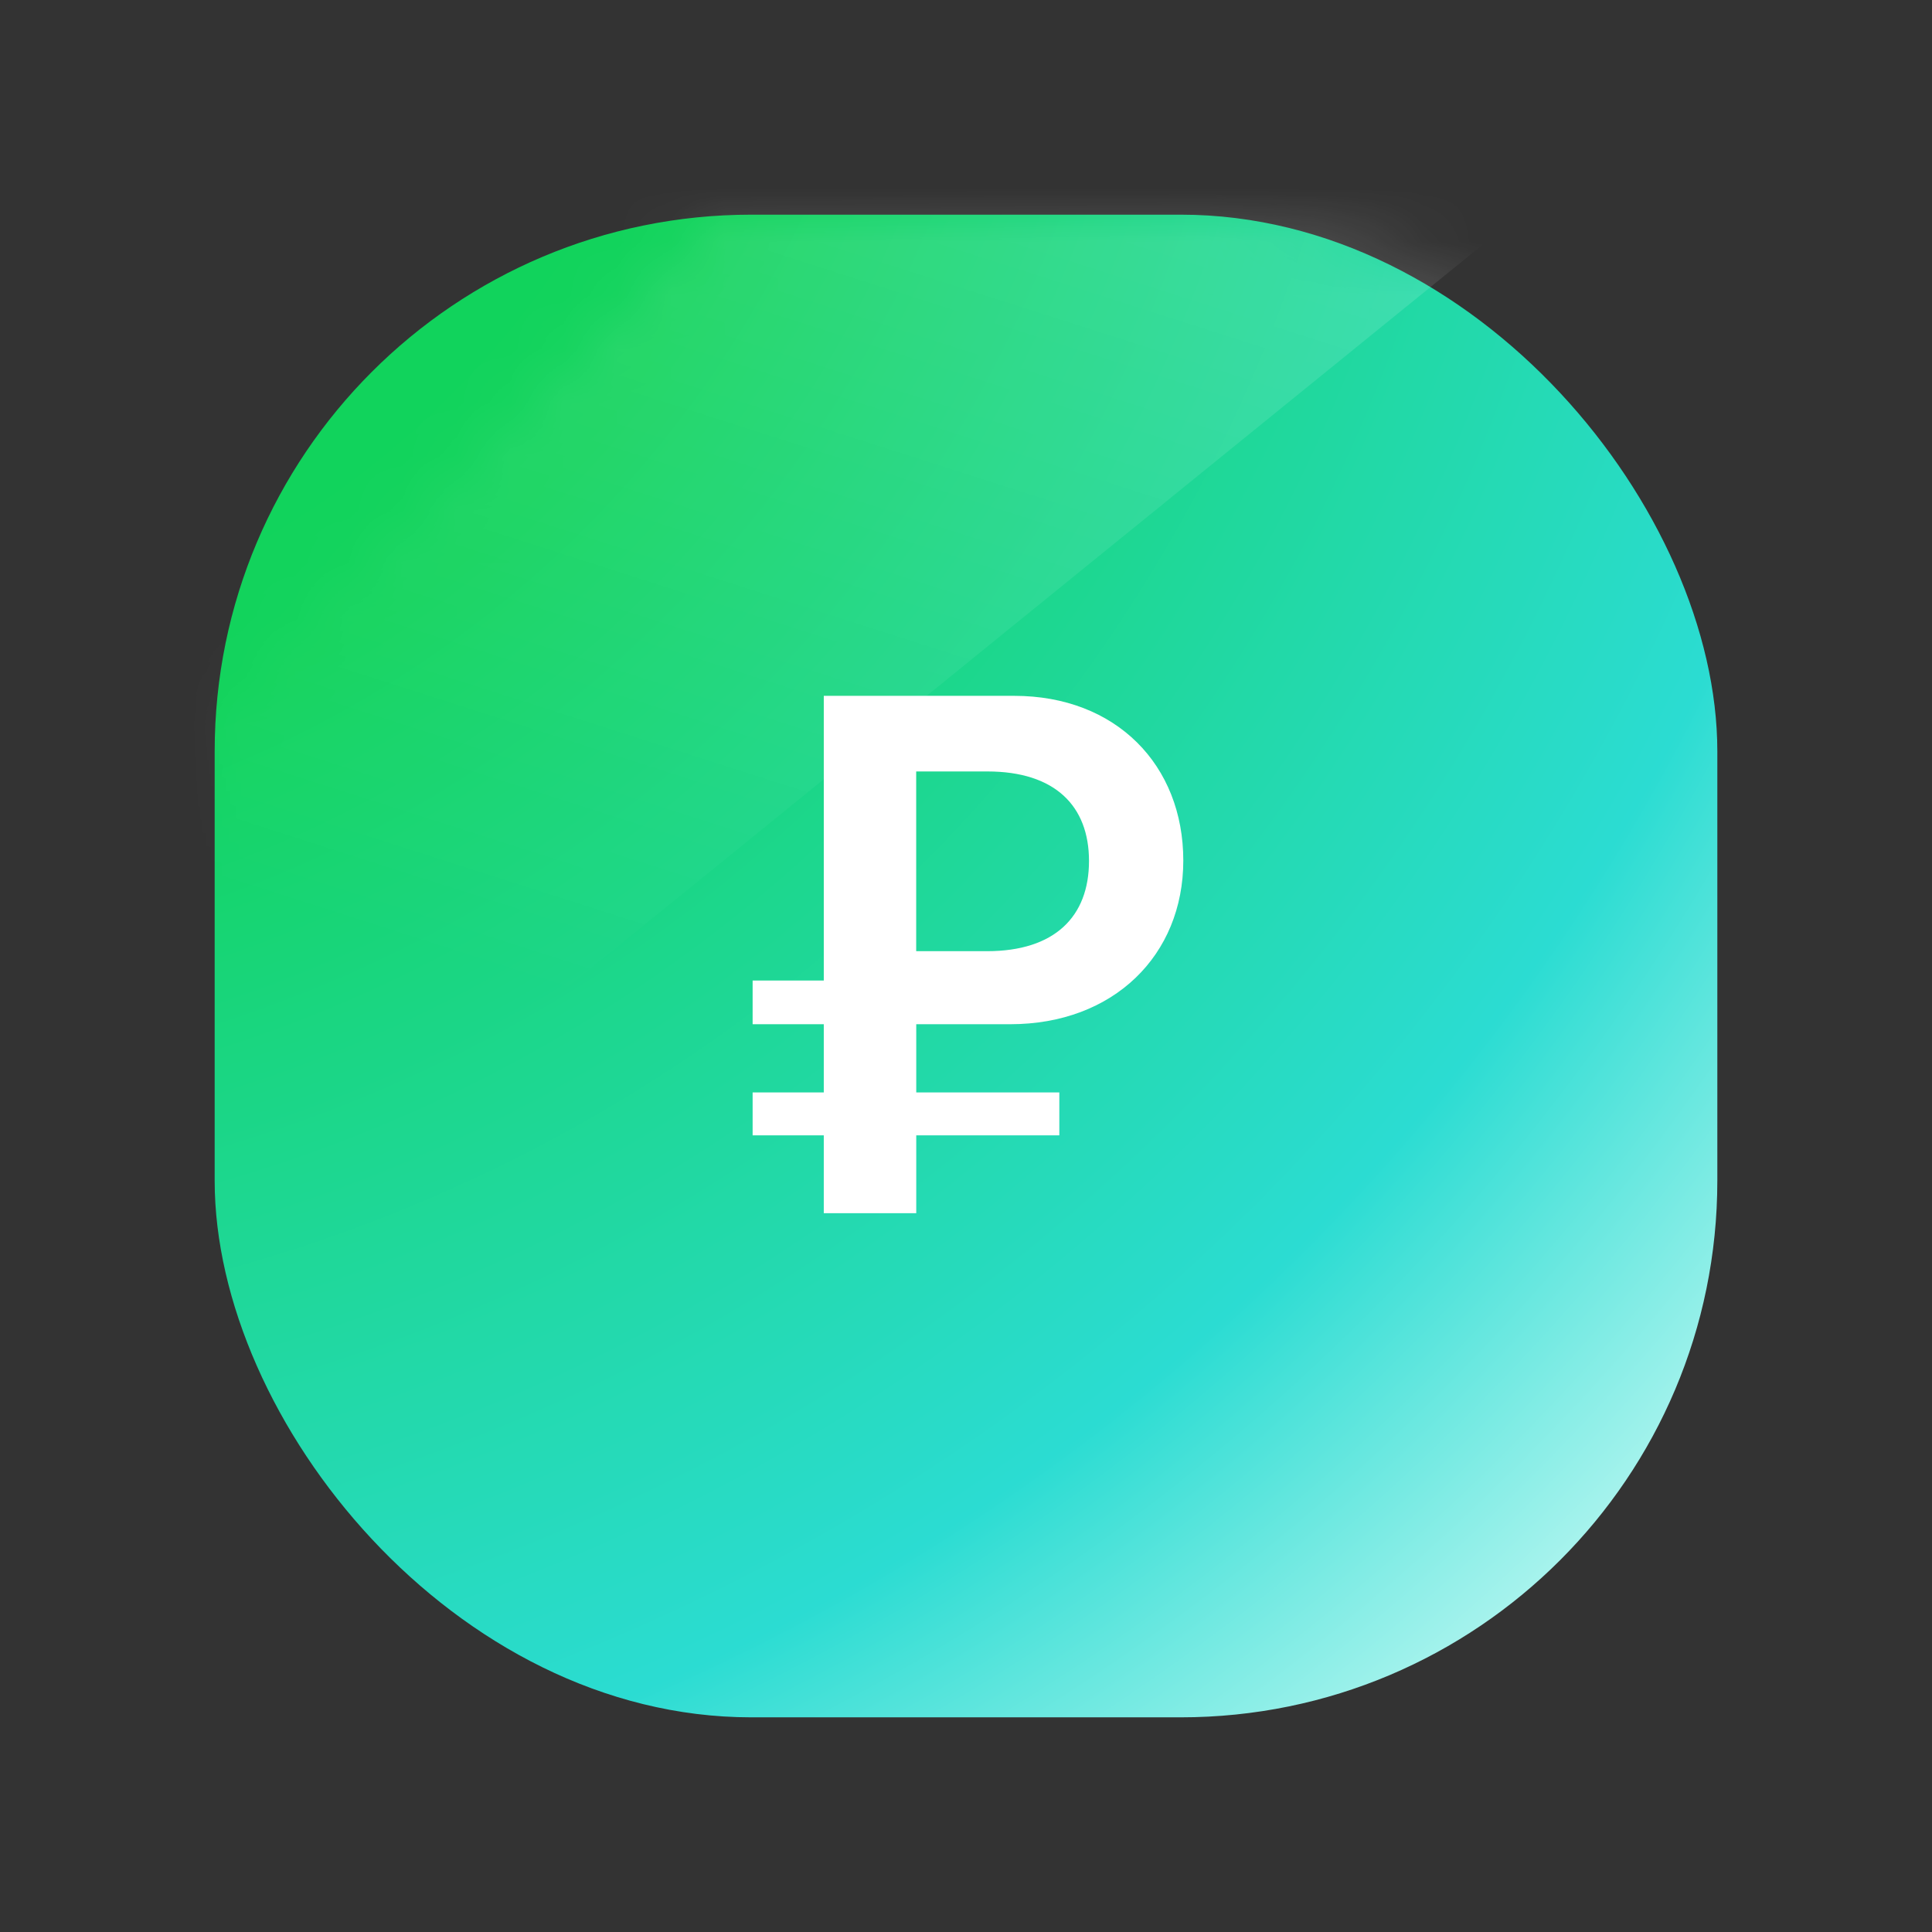 <svg xmlns="http://www.w3.org/2000/svg" xmlns:xlink="http://www.w3.org/1999/xlink" width="36" height="36" viewBox="0 0 36 36">
    <rect x="0" y="0" width="36" height="36" fill="#333333" stroke="none"/>
    <defs>
        <radialGradient id="h7b5j5914a" cx="-27.564%" cy="-31.283%" r="183.052%" fx="-27.564%" fy="-31.283%">
            <stop offset="0%" stop-color="#0ED45D"/>
            <stop offset="37.946%" stop-color="#12D35C"/>
            <stop offset="77.233%" stop-color="#2BDCD2"/>
            <stop offset="100%" stop-color="#E7FFFB"/>
        </radialGradient>
        <linearGradient id="kbvde3xn1c" x1="19.172%" x2="-18.285%" y1="-32.087%" y2="57.767%">
            <stop offset="0%" stop-color="#FFF"/>
            <stop offset="100%" stop-color="#FFF" stop-opacity=".01"/>
        </linearGradient>
        <path id="2sp07t2brb" d="M9.333 0h9.334C23.82 0 28 4.179 28 9.333v9.334C28 23.82 23.821 28 18.667 28H9.333C4.18 28 0 23.821 0 18.667V9.333"/>
    </defs>
    <g fill="none" fill-rule="evenodd" transform="translate(4 4)">
        <rect width="28" height="28" fill="url(#h7b5j5914a)" fill-rule="nonzero" rx="10"/>
        <mask id="kqruskk8vd" fill="#fff">
            <use xlink:href="#2sp07t2brb"/>
        </mask>
        <path fill="url(#kbvde3xn1c)" d="M25.667 -1.095L0.933 18.972 -2.8 -2.8z" mask="url(#kqruskk8vd)" opacity=".4"/>
        <path fill="#FFF" fill-rule="nonzero" d="M10.024 16.356v.8h1.326v1.45h1.723v-1.45h2.666v-.8h-2.666v-1.271h1.75c1.927 0 3.226-1.286 3.226-3.05 0-1.777-1.25-3.069-3.151-3.069H11.35v5.305h-1.326v.814h1.326v1.271h-1.326zm3.049-5.981h1.326c1.258 0 1.893.642 1.893 1.668 0 1.039-.642 1.681-1.9 1.681h-1.32v-3.35z"/>
    </g>
</svg>
